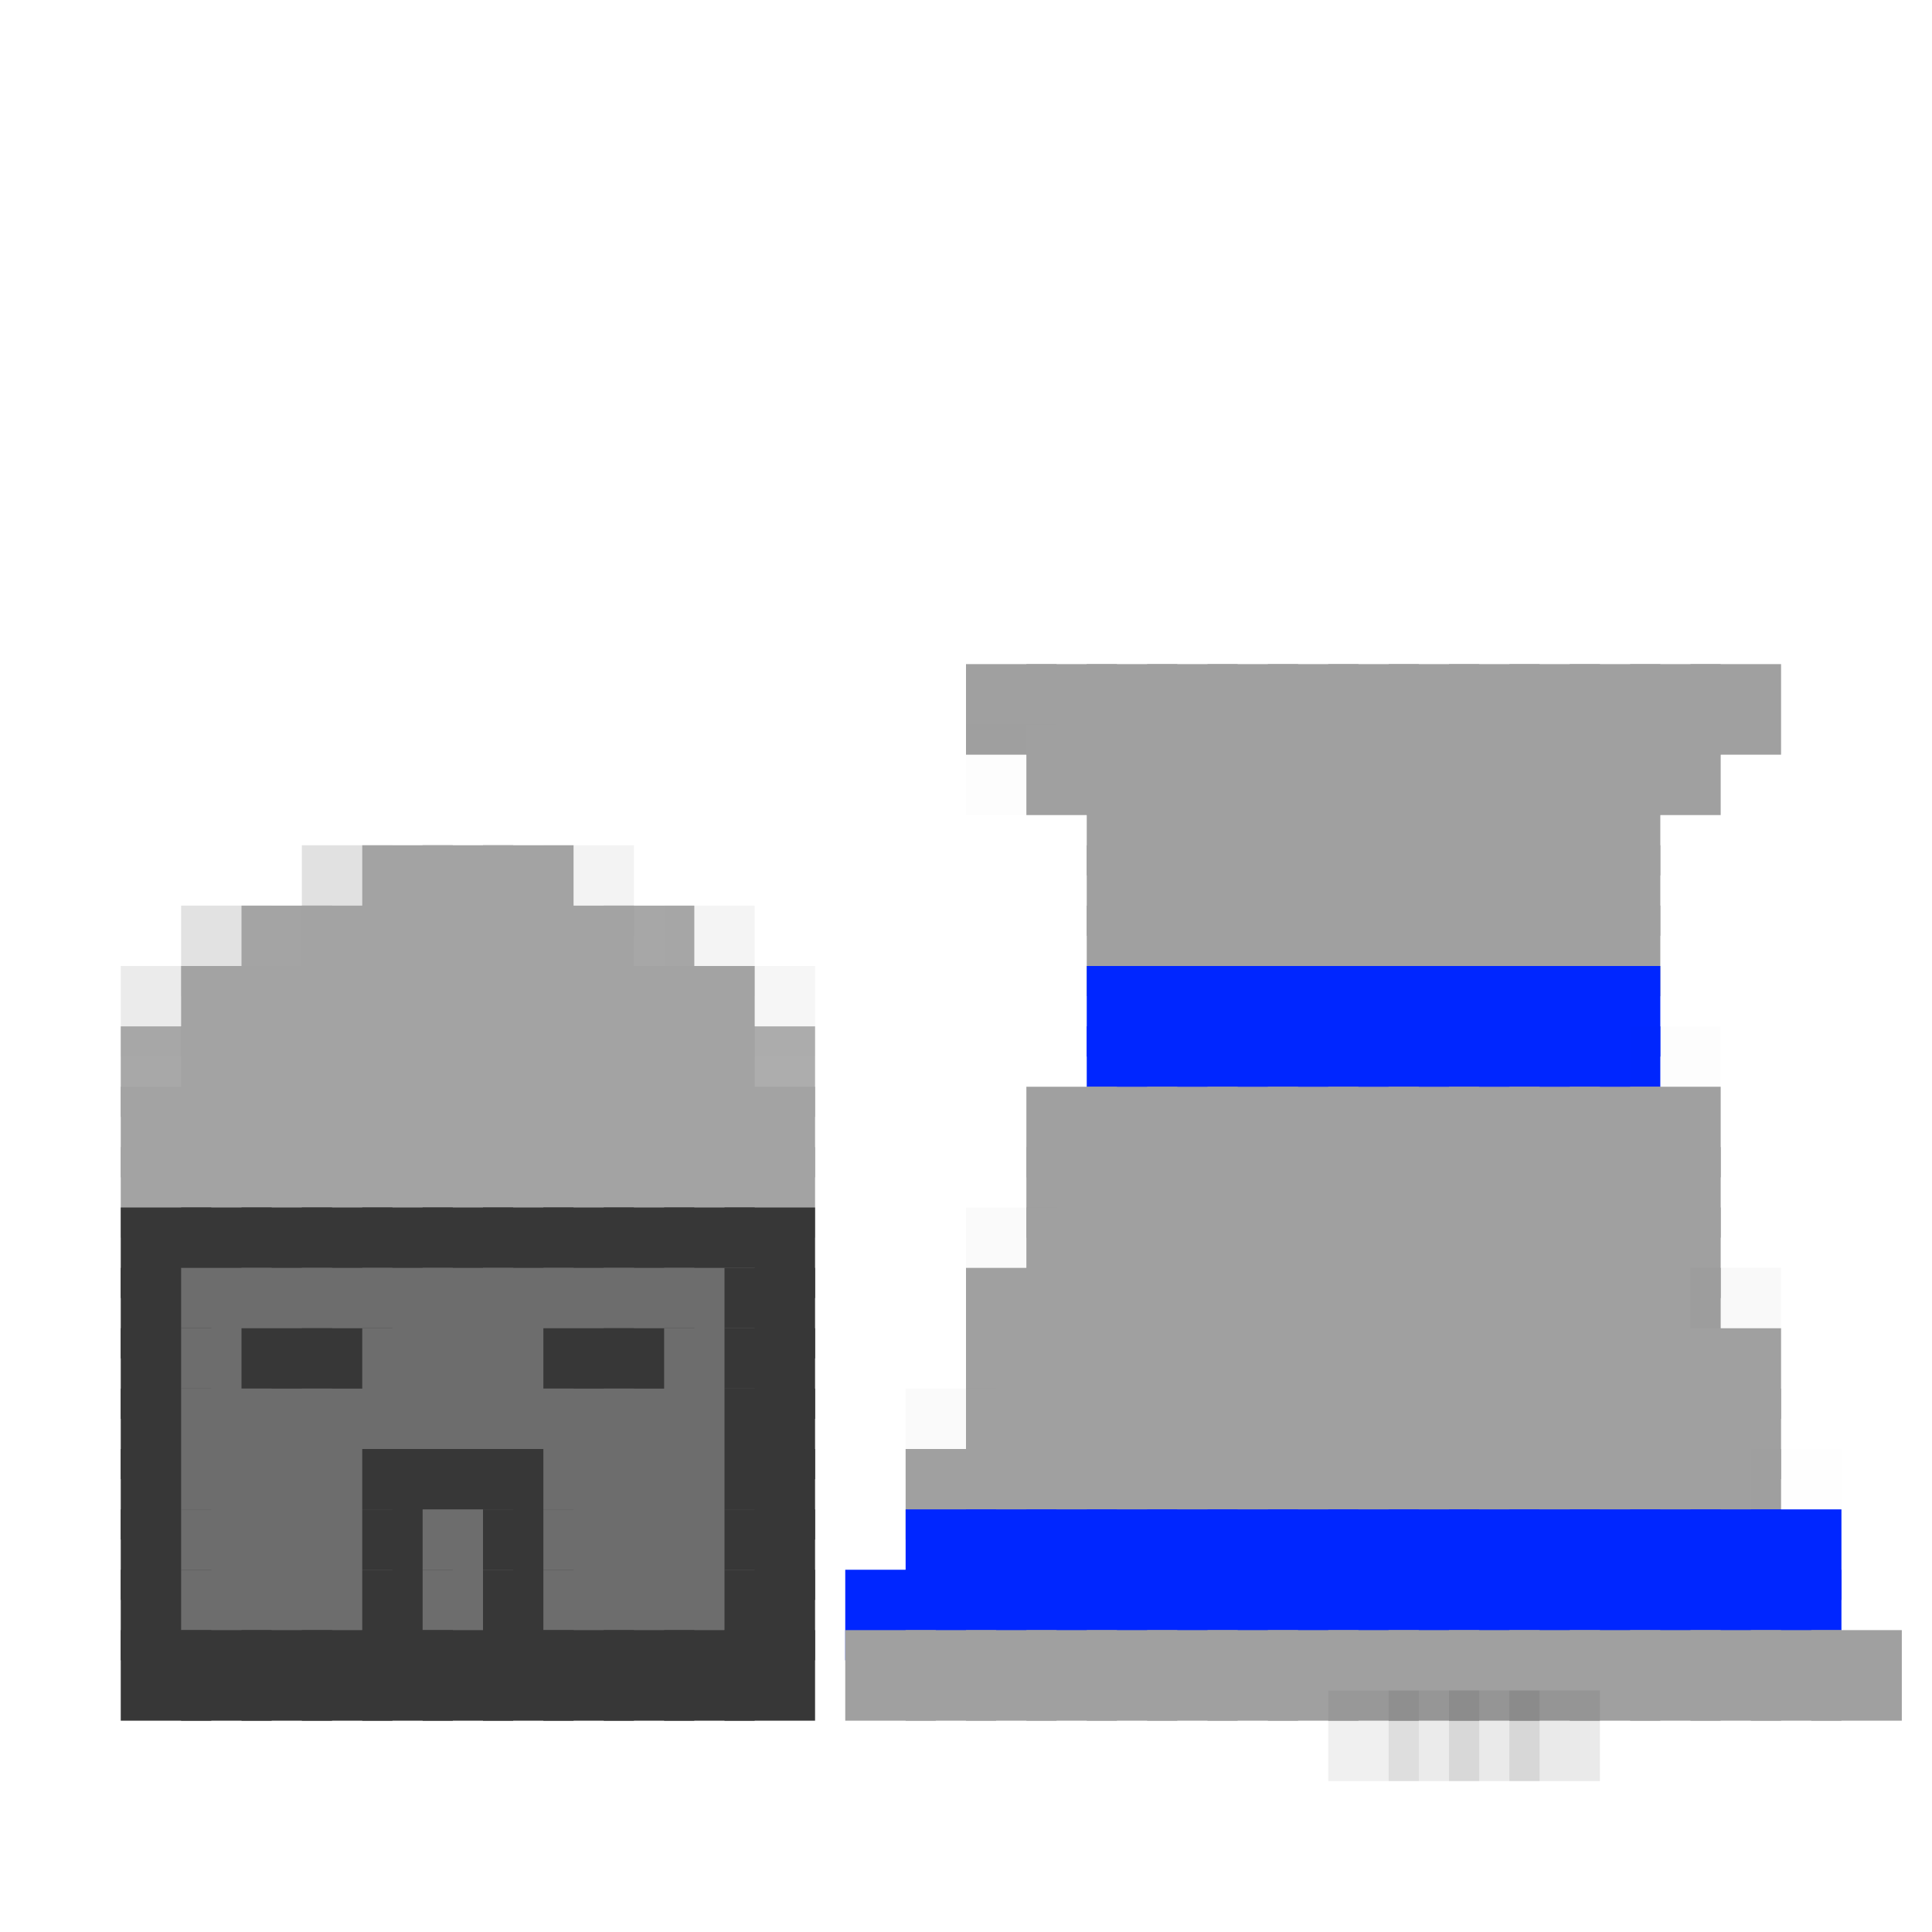 <?xml version="1.0" encoding="utf-8" ?>
<svg baseProfile="full" height="64px" version="1.1" width="64px" xmlns="http://www.w3.org/2000/svg" xmlns:ev="http://www.w3.org/2001/xml-events" xmlns:xlink="http://www.w3.org/1999/xlink"><defs /><rect fill="rgb(160,160,160)" height="3px" width="3px" x="32px" y="22px" /><rect fill="rgb(160,160,160)" height="3px" width="3px" x="34px" y="22px" /><rect fill="rgb(160,160,160)" height="3px" width="3px" x="36px" y="22px" /><rect fill="rgb(160,160,160)" height="3px" width="3px" x="38px" y="22px" /><rect fill="rgb(160,160,160)" height="3px" width="3px" x="40px" y="22px" /><rect fill="rgb(160,160,160)" height="3px" width="3px" x="42px" y="22px" /><rect fill="rgb(160,160,160)" height="3px" width="3px" x="44px" y="22px" /><rect fill="rgb(160,160,160)" height="3px" width="3px" x="46px" y="22px" /><rect fill="rgb(160,160,160)" height="3px" width="3px" x="48px" y="22px" /><rect fill="rgb(160,160,160)" height="3px" width="3px" x="50px" y="22px" /><rect fill="rgb(160,160,160)" height="3px" width="3px" x="52px" y="22px" /><rect fill="rgb(160,160,160)" height="3px" width="3px" x="54px" y="22px" /><rect fill="rgb(160,160,160)" height="3px" width="3px" x="56px" y="22px" /><rect fill="rgb(0,0,0)" height="3px" opacity="0.008" width="3px" x="32px" y="24px" /><rect fill="rgb(160,160,160)" height="3px" width="3px" x="34px" y="24px" /><rect fill="rgb(160,160,160)" height="3px" width="3px" x="36px" y="24px" /><rect fill="rgb(160,160,160)" height="3px" width="3px" x="38px" y="24px" /><rect fill="rgb(160,160,160)" height="3px" width="3px" x="40px" y="24px" /><rect fill="rgb(160,160,160)" height="3px" width="3px" x="42px" y="24px" /><rect fill="rgb(160,160,160)" height="3px" width="3px" x="44px" y="24px" /><rect fill="rgb(160,160,160)" height="3px" width="3px" x="46px" y="24px" /><rect fill="rgb(160,160,160)" height="3px" width="3px" x="48px" y="24px" /><rect fill="rgb(160,160,160)" height="3px" width="3px" x="50px" y="24px" /><rect fill="rgb(160,160,160)" height="3px" width="3px" x="52px" y="24px" /><rect fill="rgb(160,160,160)" height="3px" width="3px" x="54px" y="24px" /><rect fill="rgb(160,160,160)" height="3px" width="3px" x="36px" y="26px" /><rect fill="rgb(160,160,160)" height="3px" width="3px" x="38px" y="26px" /><rect fill="rgb(160,160,160)" height="3px" width="3px" x="40px" y="26px" /><rect fill="rgb(160,160,160)" height="3px" width="3px" x="42px" y="26px" /><rect fill="rgb(160,160,160)" height="3px" width="3px" x="44px" y="26px" /><rect fill="rgb(160,160,160)" height="3px" width="3px" x="46px" y="26px" /><rect fill="rgb(160,160,160)" height="3px" width="3px" x="48px" y="26px" /><rect fill="rgb(160,160,160)" height="3px" width="3px" x="50px" y="26px" /><rect fill="rgb(160,160,160)" height="3px" width="3px" x="52px" y="26px" /><rect fill="rgb(164,164,164)" height="3px" opacity="0.329" width="3px" x="10px" y="28px" /><rect fill="rgb(163,163,163)" height="3px" width="3px" x="12px" y="28px" /><rect fill="rgb(163,163,163)" height="3px" width="3px" x="14px" y="28px" /><rect fill="rgb(163,163,163)" height="3px" width="3px" x="16px" y="28px" /><rect fill="rgb(165,165,165)" height="3px" opacity="0.133" width="3px" x="18px" y="28px" /><rect fill="rgb(160,160,160)" height="3px" width="3px" x="36px" y="28px" /><rect fill="rgb(160,160,160)" height="3px" width="3px" x="38px" y="28px" /><rect fill="rgb(160,160,160)" height="3px" width="3px" x="40px" y="28px" /><rect fill="rgb(160,160,160)" height="3px" width="3px" x="42px" y="28px" /><rect fill="rgb(160,160,160)" height="3px" width="3px" x="44px" y="28px" /><rect fill="rgb(160,160,160)" height="3px" width="3px" x="46px" y="28px" /><rect fill="rgb(160,160,160)" height="3px" width="3px" x="48px" y="28px" /><rect fill="rgb(160,160,160)" height="3px" width="3px" x="50px" y="28px" /><rect fill="rgb(160,160,160)" height="3px" width="3px" x="52px" y="28px" /><rect fill="rgb(163,163,163)" height="3px" opacity="0.314" width="3px" x="6px" y="30px" /><rect fill="rgb(163,163,163)" height="3px" opacity="0.988" width="3px" x="8px" y="30px" /><rect fill="rgb(163,163,163)" height="3px" width="3px" x="10px" y="30px" /><rect fill="rgb(163,163,163)" height="3px" width="3px" x="12px" y="30px" /><rect fill="rgb(163,163,163)" height="3px" width="3px" x="14px" y="30px" /><rect fill="rgb(163,163,163)" height="3px" width="3px" x="16px" y="30px" /><rect fill="rgb(163,163,163)" height="3px" width="3px" x="18px" y="30px" /><rect fill="rgb(163,163,163)" height="3px" opacity="0.953" width="3px" x="20px" y="30px" /><rect fill="rgb(162,162,162)" height="3px" opacity="0.118" width="3px" x="22px" y="30px" /><rect fill="rgb(160,160,160)" height="3px" width="3px" x="36px" y="30px" /><rect fill="rgb(160,160,160)" height="3px" width="3px" x="38px" y="30px" /><rect fill="rgb(160,160,160)" height="3px" width="3px" x="40px" y="30px" /><rect fill="rgb(160,160,160)" height="3px" width="3px" x="42px" y="30px" /><rect fill="rgb(160,160,160)" height="3px" width="3px" x="44px" y="30px" /><rect fill="rgb(160,160,160)" height="3px" width="3px" x="46px" y="30px" /><rect fill="rgb(160,160,160)" height="3px" width="3px" x="48px" y="30px" /><rect fill="rgb(160,160,160)" height="3px" width="3px" x="50px" y="30px" /><rect fill="rgb(160,160,160)" height="3px" width="3px" x="52px" y="30px" /><rect fill="rgb(162,162,162)" height="3px" opacity="0.216" width="3px" x="4px" y="32px" /><rect fill="rgb(163,163,163)" height="3px" width="3px" x="6px" y="32px" /><rect fill="rgb(163,163,163)" height="3px" width="3px" x="8px" y="32px" /><rect fill="rgb(163,163,163)" height="3px" width="3px" x="10px" y="32px" /><rect fill="rgb(163,163,163)" height="3px" width="3px" x="12px" y="32px" /><rect fill="rgb(163,163,163)" height="3px" width="3px" x="14px" y="32px" /><rect fill="rgb(163,163,163)" height="3px" width="3px" x="16px" y="32px" /><rect fill="rgb(163,163,163)" height="3px" width="3px" x="18px" y="32px" /><rect fill="rgb(163,163,163)" height="3px" width="3px" x="20px" y="32px" /><rect fill="rgb(163,163,163)" height="3px" opacity="0.996" width="3px" x="22px" y="32px" /><rect fill="rgb(159,159,159)" height="3px" opacity="0.094" width="3px" x="24px" y="32px" /><rect fill="rgb(0,38,255)" height="3px" width="3px" x="36px" y="32px" /><rect fill="rgb(0,38,255)" height="3px" width="3px" x="38px" y="32px" /><rect fill="rgb(0,38,255)" height="3px" width="3px" x="40px" y="32px" /><rect fill="rgb(0,38,255)" height="3px" width="3px" x="42px" y="32px" /><rect fill="rgb(0,38,255)" height="3px" width="3px" x="44px" y="32px" /><rect fill="rgb(0,38,255)" height="3px" width="3px" x="46px" y="32px" /><rect fill="rgb(0,38,255)" height="3px" width="3px" x="48px" y="32px" /><rect fill="rgb(0,38,255)" height="3px" width="3px" x="50px" y="32px" /><rect fill="rgb(0,38,255)" height="3px" width="3px" x="52px" y="32px" /><rect fill="rgb(163,163,163)" height="3px" opacity="0.941" width="3px" x="4px" y="34px" /><rect fill="rgb(163,163,163)" height="3px" width="3px" x="6px" y="34px" /><rect fill="rgb(163,163,163)" height="3px" width="3px" x="8px" y="34px" /><rect fill="rgb(163,163,163)" height="3px" width="3px" x="10px" y="34px" /><rect fill="rgb(163,163,163)" height="3px" width="3px" x="12px" y="34px" /><rect fill="rgb(163,163,163)" height="3px" width="3px" x="14px" y="34px" /><rect fill="rgb(163,163,163)" height="3px" width="3px" x="16px" y="34px" /><rect fill="rgb(163,163,163)" height="3px" width="3px" x="18px" y="34px" /><rect fill="rgb(163,163,163)" height="3px" width="3px" x="20px" y="34px" /><rect fill="rgb(163,163,163)" height="3px" width="3px" x="22px" y="34px" /><rect fill="rgb(163,163,163)" height="3px" opacity="0.894" width="3px" x="24px" y="34px" /><rect fill="rgb(0,38,255)" height="3px" width="3px" x="36px" y="34px" /><rect fill="rgb(0,38,255)" height="3px" width="3px" x="38px" y="34px" /><rect fill="rgb(0,38,255)" height="3px" width="3px" x="40px" y="34px" /><rect fill="rgb(0,38,255)" height="3px" width="3px" x="42px" y="34px" /><rect fill="rgb(0,38,255)" height="3px" width="3px" x="44px" y="34px" /><rect fill="rgb(0,38,255)" height="3px" width="3px" x="46px" y="34px" /><rect fill="rgb(0,38,255)" height="3px" width="3px" x="48px" y="34px" /><rect fill="rgb(0,38,255)" height="3px" width="3px" x="50px" y="34px" /><rect fill="rgb(0,38,255)" height="3px" width="3px" x="52px" y="34px" /><rect fill="rgb(0,0,0)" height="3px" opacity="0.008" width="3px" x="54px" y="34px" /><rect fill="rgb(163,163,163)" height="3px" width="3px" x="4px" y="36px" /><rect fill="rgb(163,163,163)" height="3px" width="3px" x="6px" y="36px" /><rect fill="rgb(163,163,163)" height="3px" width="3px" x="8px" y="36px" /><rect fill="rgb(163,163,163)" height="3px" width="3px" x="10px" y="36px" /><rect fill="rgb(163,163,163)" height="3px" width="3px" x="12px" y="36px" /><rect fill="rgb(163,163,163)" height="3px" width="3px" x="14px" y="36px" /><rect fill="rgb(163,163,163)" height="3px" width="3px" x="16px" y="36px" /><rect fill="rgb(163,163,163)" height="3px" width="3px" x="18px" y="36px" /><rect fill="rgb(163,163,163)" height="3px" width="3px" x="20px" y="36px" /><rect fill="rgb(163,163,163)" height="3px" width="3px" x="22px" y="36px" /><rect fill="rgb(163,163,163)" height="3px" opacity="0.996" width="3px" x="24px" y="36px" /><rect fill="rgb(160,160,160)" height="3px" width="3px" x="34px" y="36px" /><rect fill="rgb(160,160,160)" height="3px" width="3px" x="36px" y="36px" /><rect fill="rgb(160,160,160)" height="3px" width="3px" x="38px" y="36px" /><rect fill="rgb(160,160,160)" height="3px" width="3px" x="40px" y="36px" /><rect fill="rgb(160,160,160)" height="3px" width="3px" x="42px" y="36px" /><rect fill="rgb(160,160,160)" height="3px" width="3px" x="44px" y="36px" /><rect fill="rgb(160,160,160)" height="3px" width="3px" x="46px" y="36px" /><rect fill="rgb(160,160,160)" height="3px" width="3px" x="48px" y="36px" /><rect fill="rgb(160,160,160)" height="3px" width="3px" x="50px" y="36px" /><rect fill="rgb(160,160,160)" height="3px" width="3px" x="52px" y="36px" /><rect fill="rgb(160,160,160)" height="3px" width="3px" x="54px" y="36px" /><rect fill="rgb(163,163,163)" height="3px" width="3px" x="4px" y="38px" /><rect fill="rgb(163,163,163)" height="3px" width="3px" x="6px" y="38px" /><rect fill="rgb(163,163,163)" height="3px" width="3px" x="8px" y="38px" /><rect fill="rgb(163,163,163)" height="3px" width="3px" x="10px" y="38px" /><rect fill="rgb(163,163,163)" height="3px" width="3px" x="12px" y="38px" /><rect fill="rgb(163,163,163)" height="3px" width="3px" x="14px" y="38px" /><rect fill="rgb(163,163,163)" height="3px" width="3px" x="16px" y="38px" /><rect fill="rgb(163,163,163)" height="3px" width="3px" x="18px" y="38px" /><rect fill="rgb(163,163,163)" height="3px" width="3px" x="20px" y="38px" /><rect fill="rgb(163,163,163)" height="3px" width="3px" x="22px" y="38px" /><rect fill="rgb(163,163,163)" height="3px" width="3px" x="24px" y="38px" /><rect fill="rgb(160,160,160)" height="3px" width="3px" x="34px" y="38px" /><rect fill="rgb(160,160,160)" height="3px" width="3px" x="36px" y="38px" /><rect fill="rgb(160,160,160)" height="3px" width="3px" x="38px" y="38px" /><rect fill="rgb(160,160,160)" height="3px" width="3px" x="40px" y="38px" /><rect fill="rgb(160,160,160)" height="3px" width="3px" x="42px" y="38px" /><rect fill="rgb(160,160,160)" height="3px" width="3px" x="44px" y="38px" /><rect fill="rgb(160,160,160)" height="3px" width="3px" x="46px" y="38px" /><rect fill="rgb(160,160,160)" height="3px" width="3px" x="48px" y="38px" /><rect fill="rgb(160,160,160)" height="3px" width="3px" x="50px" y="38px" /><rect fill="rgb(160,160,160)" height="3px" width="3px" x="52px" y="38px" /><rect fill="rgb(160,160,160)" height="3px" width="3px" x="54px" y="38px" /><rect fill="rgb(55,55,55)" height="3px" width="3px" x="4px" y="40px" /><rect fill="rgb(55,55,55)" height="3px" width="3px" x="6px" y="40px" /><rect fill="rgb(55,55,55)" height="3px" width="3px" x="8px" y="40px" /><rect fill="rgb(55,55,55)" height="3px" width="3px" x="10px" y="40px" /><rect fill="rgb(55,55,55)" height="3px" width="3px" x="12px" y="40px" /><rect fill="rgb(55,55,55)" height="3px" width="3px" x="14px" y="40px" /><rect fill="rgb(55,55,55)" height="3px" width="3px" x="16px" y="40px" /><rect fill="rgb(55,55,55)" height="3px" width="3px" x="18px" y="40px" /><rect fill="rgb(55,55,55)" height="3px" width="3px" x="20px" y="40px" /><rect fill="rgb(55,55,55)" height="3px" width="3px" x="22px" y="40px" /><rect fill="rgb(55,55,55)" height="3px" width="3px" x="24px" y="40px" /><rect fill="rgb(43,43,43)" height="3px" opacity="0.024" width="3px" x="32px" y="40px" /><rect fill="rgb(160,160,160)" height="3px" width="3px" x="34px" y="40px" /><rect fill="rgb(160,160,160)" height="3px" width="3px" x="36px" y="40px" /><rect fill="rgb(160,160,160)" height="3px" width="3px" x="38px" y="40px" /><rect fill="rgb(160,160,160)" height="3px" width="3px" x="40px" y="40px" /><rect fill="rgb(160,160,160)" height="3px" width="3px" x="42px" y="40px" /><rect fill="rgb(160,160,160)" height="3px" width="3px" x="44px" y="40px" /><rect fill="rgb(160,160,160)" height="3px" width="3px" x="46px" y="40px" /><rect fill="rgb(160,160,160)" height="3px" width="3px" x="48px" y="40px" /><rect fill="rgb(160,160,160)" height="3px" width="3px" x="50px" y="40px" /><rect fill="rgb(160,160,160)" height="3px" width="3px" x="52px" y="40px" /><rect fill="rgb(160,160,160)" height="3px" width="3px" x="54px" y="40px" /><rect fill="rgb(55,55,55)" height="3px" width="3px" x="4px" y="42px" /><rect fill="rgb(109,109,109)" height="3px" width="3px" x="6px" y="42px" /><rect fill="rgb(109,109,109)" height="3px" width="3px" x="8px" y="42px" /><rect fill="rgb(109,109,109)" height="3px" width="3px" x="10px" y="42px" /><rect fill="rgb(109,109,109)" height="3px" width="3px" x="12px" y="42px" /><rect fill="rgb(109,109,109)" height="3px" width="3px" x="14px" y="42px" /><rect fill="rgb(109,109,109)" height="3px" width="3px" x="16px" y="42px" /><rect fill="rgb(109,109,109)" height="3px" width="3px" x="18px" y="42px" /><rect fill="rgb(109,109,109)" height="3px" width="3px" x="20px" y="42px" /><rect fill="rgb(109,109,109)" height="3px" width="3px" x="22px" y="42px" /><rect fill="rgb(55,55,55)" height="3px" width="3px" x="24px" y="42px" /><rect fill="rgb(160,160,160)" height="3px" width="3px" x="32px" y="42px" /><rect fill="rgb(160,160,160)" height="3px" width="3px" x="34px" y="42px" /><rect fill="rgb(160,160,160)" height="3px" width="3px" x="36px" y="42px" /><rect fill="rgb(160,160,160)" height="3px" width="3px" x="38px" y="42px" /><rect fill="rgb(160,160,160)" height="3px" width="3px" x="40px" y="42px" /><rect fill="rgb(160,160,160)" height="3px" width="3px" x="42px" y="42px" /><rect fill="rgb(160,160,160)" height="3px" width="3px" x="44px" y="42px" /><rect fill="rgb(160,160,160)" height="3px" width="3px" x="46px" y="42px" /><rect fill="rgb(160,160,160)" height="3px" width="3px" x="48px" y="42px" /><rect fill="rgb(160,160,160)" height="3px" width="3px" x="50px" y="42px" /><rect fill="rgb(160,160,160)" height="3px" width="3px" x="52px" y="42px" /><rect fill="rgb(160,160,160)" height="3px" width="3px" x="54px" y="42px" /><rect fill="rgb(64,64,64)" height="3px" opacity="0.031" width="3px" x="56px" y="42px" /><rect fill="rgb(55,55,55)" height="3px" width="3px" x="4px" y="44px" /><rect fill="rgb(109,109,109)" height="3px" width="3px" x="6px" y="44px" /><rect fill="rgb(55,55,55)" height="3px" width="3px" x="8px" y="44px" /><rect fill="rgb(55,55,55)" height="3px" width="3px" x="10px" y="44px" /><rect fill="rgb(109,109,109)" height="3px" width="3px" x="12px" y="44px" /><rect fill="rgb(109,109,109)" height="3px" width="3px" x="14px" y="44px" /><rect fill="rgb(109,109,109)" height="3px" width="3px" x="16px" y="44px" /><rect fill="rgb(55,55,55)" height="3px" width="3px" x="18px" y="44px" /><rect fill="rgb(55,55,55)" height="3px" width="3px" x="20px" y="44px" /><rect fill="rgb(109,109,109)" height="3px" width="3px" x="22px" y="44px" /><rect fill="rgb(55,55,55)" height="3px" width="3px" x="24px" y="44px" /><rect fill="rgb(160,160,160)" height="3px" width="3px" x="32px" y="44px" /><rect fill="rgb(160,160,160)" height="3px" width="3px" x="34px" y="44px" /><rect fill="rgb(160,160,160)" height="3px" width="3px" x="36px" y="44px" /><rect fill="rgb(160,160,160)" height="3px" width="3px" x="38px" y="44px" /><rect fill="rgb(160,160,160)" height="3px" width="3px" x="40px" y="44px" /><rect fill="rgb(160,160,160)" height="3px" width="3px" x="42px" y="44px" /><rect fill="rgb(160,160,160)" height="3px" width="3px" x="44px" y="44px" /><rect fill="rgb(160,160,160)" height="3px" width="3px" x="46px" y="44px" /><rect fill="rgb(160,160,160)" height="3px" width="3px" x="48px" y="44px" /><rect fill="rgb(160,160,160)" height="3px" width="3px" x="50px" y="44px" /><rect fill="rgb(160,160,160)" height="3px" width="3px" x="52px" y="44px" /><rect fill="rgb(160,160,160)" height="3px" width="3px" x="54px" y="44px" /><rect fill="rgb(160,160,160)" height="3px" width="3px" x="56px" y="44px" /><rect fill="rgb(55,55,55)" height="3px" width="3px" x="4px" y="46px" /><rect fill="rgb(109,109,109)" height="3px" width="3px" x="6px" y="46px" /><rect fill="rgb(109,109,109)" height="3px" width="3px" x="8px" y="46px" /><rect fill="rgb(109,109,109)" height="3px" width="3px" x="10px" y="46px" /><rect fill="rgb(109,109,109)" height="3px" width="3px" x="12px" y="46px" /><rect fill="rgb(109,109,109)" height="3px" width="3px" x="14px" y="46px" /><rect fill="rgb(109,109,109)" height="3px" width="3px" x="16px" y="46px" /><rect fill="rgb(109,109,109)" height="3px" width="3px" x="18px" y="46px" /><rect fill="rgb(109,109,109)" height="3px" width="3px" x="20px" y="46px" /><rect fill="rgb(109,109,109)" height="3px" width="3px" x="22px" y="46px" /><rect fill="rgb(55,55,55)" height="3px" width="3px" x="24px" y="46px" /><rect fill="rgb(43,43,43)" height="3px" opacity="0.024" width="3px" x="30px" y="46px" /><rect fill="rgb(160,160,160)" height="3px" width="3px" x="32px" y="46px" /><rect fill="rgb(160,160,160)" height="3px" width="3px" x="34px" y="46px" /><rect fill="rgb(160,160,160)" height="3px" width="3px" x="36px" y="46px" /><rect fill="rgb(160,160,160)" height="3px" width="3px" x="38px" y="46px" /><rect fill="rgb(160,160,160)" height="3px" width="3px" x="40px" y="46px" /><rect fill="rgb(160,160,160)" height="3px" width="3px" x="42px" y="46px" /><rect fill="rgb(160,160,160)" height="3px" width="3px" x="44px" y="46px" /><rect fill="rgb(160,160,160)" height="3px" width="3px" x="46px" y="46px" /><rect fill="rgb(160,160,160)" height="3px" width="3px" x="48px" y="46px" /><rect fill="rgb(160,160,160)" height="3px" width="3px" x="50px" y="46px" /><rect fill="rgb(160,160,160)" height="3px" width="3px" x="52px" y="46px" /><rect fill="rgb(160,160,160)" height="3px" width="3px" x="54px" y="46px" /><rect fill="rgb(160,160,160)" height="3px" width="3px" x="56px" y="46px" /><rect fill="rgb(55,55,55)" height="3px" width="3px" x="4px" y="48px" /><rect fill="rgb(109,109,109)" height="3px" width="3px" x="6px" y="48px" /><rect fill="rgb(109,109,109)" height="3px" width="3px" x="8px" y="48px" /><rect fill="rgb(109,109,109)" height="3px" width="3px" x="10px" y="48px" /><rect fill="rgb(55,55,55)" height="3px" width="3px" x="12px" y="48px" /><rect fill="rgb(55,55,55)" height="3px" width="3px" x="14px" y="48px" /><rect fill="rgb(55,55,55)" height="3px" width="3px" x="16px" y="48px" /><rect fill="rgb(109,109,109)" height="3px" width="3px" x="18px" y="48px" /><rect fill="rgb(109,109,109)" height="3px" width="3px" x="20px" y="48px" /><rect fill="rgb(109,109,109)" height="3px" width="3px" x="22px" y="48px" /><rect fill="rgb(55,55,55)" height="3px" width="3px" x="24px" y="48px" /><rect fill="rgb(160,160,160)" height="3px" width="3px" x="30px" y="48px" /><rect fill="rgb(160,160,160)" height="3px" width="3px" x="32px" y="48px" /><rect fill="rgb(160,160,160)" height="3px" width="3px" x="34px" y="48px" /><rect fill="rgb(160,160,160)" height="3px" width="3px" x="36px" y="48px" /><rect fill="rgb(160,160,160)" height="3px" width="3px" x="38px" y="48px" /><rect fill="rgb(160,160,160)" height="3px" width="3px" x="40px" y="48px" /><rect fill="rgb(160,160,160)" height="3px" width="3px" x="42px" y="48px" /><rect fill="rgb(160,160,160)" height="3px" width="3px" x="44px" y="48px" /><rect fill="rgb(160,160,160)" height="3px" width="3px" x="46px" y="48px" /><rect fill="rgb(160,160,160)" height="3px" width="3px" x="48px" y="48px" /><rect fill="rgb(160,160,160)" height="3px" width="3px" x="50px" y="48px" /><rect fill="rgb(160,160,160)" height="3px" width="3px" x="52px" y="48px" /><rect fill="rgb(160,160,160)" height="3px" width="3px" x="54px" y="48px" /><rect fill="rgb(160,160,160)" height="3px" width="3px" x="56px" y="48px" /><rect fill="rgb(0,0,0)" height="3px" opacity="0.004" width="3px" x="58px" y="48px" /><rect fill="rgb(55,55,55)" height="3px" width="3px" x="4px" y="50px" /><rect fill="rgb(109,109,109)" height="3px" width="3px" x="6px" y="50px" /><rect fill="rgb(109,109,109)" height="3px" width="3px" x="8px" y="50px" /><rect fill="rgb(109,109,109)" height="3px" width="3px" x="10px" y="50px" /><rect fill="rgb(55,55,55)" height="3px" width="3px" x="12px" y="50px" /><rect fill="rgb(109,109,109)" height="3px" width="3px" x="14px" y="50px" /><rect fill="rgb(55,55,55)" height="3px" width="3px" x="16px" y="50px" /><rect fill="rgb(109,109,109)" height="3px" width="3px" x="18px" y="50px" /><rect fill="rgb(109,109,109)" height="3px" width="3px" x="20px" y="50px" /><rect fill="rgb(109,109,109)" height="3px" width="3px" x="22px" y="50px" /><rect fill="rgb(55,55,55)" height="3px" width="3px" x="24px" y="50px" /><rect fill="rgb(0,38,255)" height="3px" width="3px" x="30px" y="50px" /><rect fill="rgb(0,38,255)" height="3px" width="3px" x="32px" y="50px" /><rect fill="rgb(0,38,255)" height="3px" width="3px" x="34px" y="50px" /><rect fill="rgb(0,38,255)" height="3px" width="3px" x="36px" y="50px" /><rect fill="rgb(0,38,255)" height="3px" width="3px" x="38px" y="50px" /><rect fill="rgb(0,38,255)" height="3px" width="3px" x="40px" y="50px" /><rect fill="rgb(0,38,255)" height="3px" width="3px" x="42px" y="50px" /><rect fill="rgb(0,38,255)" height="3px" width="3px" x="44px" y="50px" /><rect fill="rgb(0,38,255)" height="3px" width="3px" x="46px" y="50px" /><rect fill="rgb(0,38,255)" height="3px" width="3px" x="48px" y="50px" /><rect fill="rgb(0,38,255)" height="3px" width="3px" x="50px" y="50px" /><rect fill="rgb(0,38,255)" height="3px" width="3px" x="52px" y="50px" /><rect fill="rgb(0,38,255)" height="3px" width="3px" x="54px" y="50px" /><rect fill="rgb(0,38,255)" height="3px" width="3px" x="56px" y="50px" /><rect fill="rgb(0,38,255)" height="3px" width="3px" x="58px" y="50px" /><rect fill="rgb(55,55,55)" height="3px" width="3px" x="4px" y="52px" /><rect fill="rgb(109,109,109)" height="3px" width="3px" x="6px" y="52px" /><rect fill="rgb(109,109,109)" height="3px" width="3px" x="8px" y="52px" /><rect fill="rgb(109,109,109)" height="3px" width="3px" x="10px" y="52px" /><rect fill="rgb(55,55,55)" height="3px" width="3px" x="12px" y="52px" /><rect fill="rgb(109,109,109)" height="3px" width="3px" x="14px" y="52px" /><rect fill="rgb(55,55,55)" height="3px" width="3px" x="16px" y="52px" /><rect fill="rgb(109,109,109)" height="3px" width="3px" x="18px" y="52px" /><rect fill="rgb(109,109,109)" height="3px" width="3px" x="20px" y="52px" /><rect fill="rgb(109,109,109)" height="3px" width="3px" x="22px" y="52px" /><rect fill="rgb(55,55,55)" height="3px" width="3px" x="24px" y="52px" /><rect fill="rgb(0,38,255)" height="3px" width="3px" x="28px" y="52px" /><rect fill="rgb(0,38,255)" height="3px" width="3px" x="30px" y="52px" /><rect fill="rgb(0,38,255)" height="3px" width="3px" x="32px" y="52px" /><rect fill="rgb(0,38,255)" height="3px" width="3px" x="34px" y="52px" /><rect fill="rgb(0,38,255)" height="3px" width="3px" x="36px" y="52px" /><rect fill="rgb(0,38,255)" height="3px" width="3px" x="38px" y="52px" /><rect fill="rgb(0,38,255)" height="3px" width="3px" x="40px" y="52px" /><rect fill="rgb(0,38,255)" height="3px" width="3px" x="42px" y="52px" /><rect fill="rgb(0,38,255)" height="3px" width="3px" x="44px" y="52px" /><rect fill="rgb(0,38,255)" height="3px" width="3px" x="46px" y="52px" /><rect fill="rgb(0,38,255)" height="3px" width="3px" x="48px" y="52px" /><rect fill="rgb(0,38,255)" height="3px" width="3px" x="50px" y="52px" /><rect fill="rgb(0,38,255)" height="3px" width="3px" x="52px" y="52px" /><rect fill="rgb(0,38,255)" height="3px" width="3px" x="54px" y="52px" /><rect fill="rgb(0,38,255)" height="3px" width="3px" x="56px" y="52px" /><rect fill="rgb(0,38,255)" height="3px" width="3px" x="58px" y="52px" /><rect fill="rgb(55,55,55)" height="3px" width="3px" x="4px" y="54px" /><rect fill="rgb(55,55,55)" height="3px" width="3px" x="6px" y="54px" /><rect fill="rgb(55,55,55)" height="3px" width="3px" x="8px" y="54px" /><rect fill="rgb(55,55,55)" height="3px" width="3px" x="10px" y="54px" /><rect fill="rgb(55,55,55)" height="3px" width="3px" x="12px" y="54px" /><rect fill="rgb(55,55,55)" height="3px" width="3px" x="14px" y="54px" /><rect fill="rgb(55,55,55)" height="3px" width="3px" x="16px" y="54px" /><rect fill="rgb(55,55,55)" height="3px" width="3px" x="18px" y="54px" /><rect fill="rgb(55,55,55)" height="3px" width="3px" x="20px" y="54px" /><rect fill="rgb(55,55,55)" height="3px" width="3px" x="22px" y="54px" /><rect fill="rgb(55,55,55)" height="3px" width="3px" x="24px" y="54px" /><rect fill="rgb(160,160,160)" height="3px" width="3px" x="28px" y="54px" /><rect fill="rgb(160,160,160)" height="3px" width="3px" x="30px" y="54px" /><rect fill="rgb(160,160,160)" height="3px" width="3px" x="32px" y="54px" /><rect fill="rgb(160,160,160)" height="3px" width="3px" x="34px" y="54px" /><rect fill="rgb(160,160,160)" height="3px" width="3px" x="36px" y="54px" /><rect fill="rgb(160,160,160)" height="3px" width="3px" x="38px" y="54px" /><rect fill="rgb(160,160,160)" height="3px" width="3px" x="40px" y="54px" /><rect fill="rgb(160,160,160)" height="3px" width="3px" x="42px" y="54px" /><rect fill="rgb(160,160,160)" height="3px" width="3px" x="44px" y="54px" /><rect fill="rgb(160,160,160)" height="3px" width="3px" x="46px" y="54px" /><rect fill="rgb(160,160,160)" height="3px" width="3px" x="48px" y="54px" /><rect fill="rgb(160,160,160)" height="3px" width="3px" x="50px" y="54px" /><rect fill="rgb(160,160,160)" height="3px" width="3px" x="52px" y="54px" /><rect fill="rgb(160,160,160)" height="3px" width="3px" x="54px" y="54px" /><rect fill="rgb(160,160,160)" height="3px" width="3px" x="56px" y="54px" /><rect fill="rgb(160,160,160)" height="3px" width="3px" x="58px" y="54px" /><rect fill="rgb(160,160,160)" height="3px" width="3px" x="60px" y="54px" /><rect fill="rgb(61,61,61)" height="3px" opacity="0.082" width="3px" x="44px" y="56px" /><rect fill="rgb(59,59,59)" height="3px" opacity="0.102" width="3px" x="46px" y="56px" /><rect fill="rgb(57,57,57)" height="3px" opacity="0.106" width="3px" x="48px" y="56px" /><rect fill="rgb(57,57,57)" height="3px" opacity="0.106" width="3px" x="50px" y="56px" /></svg>